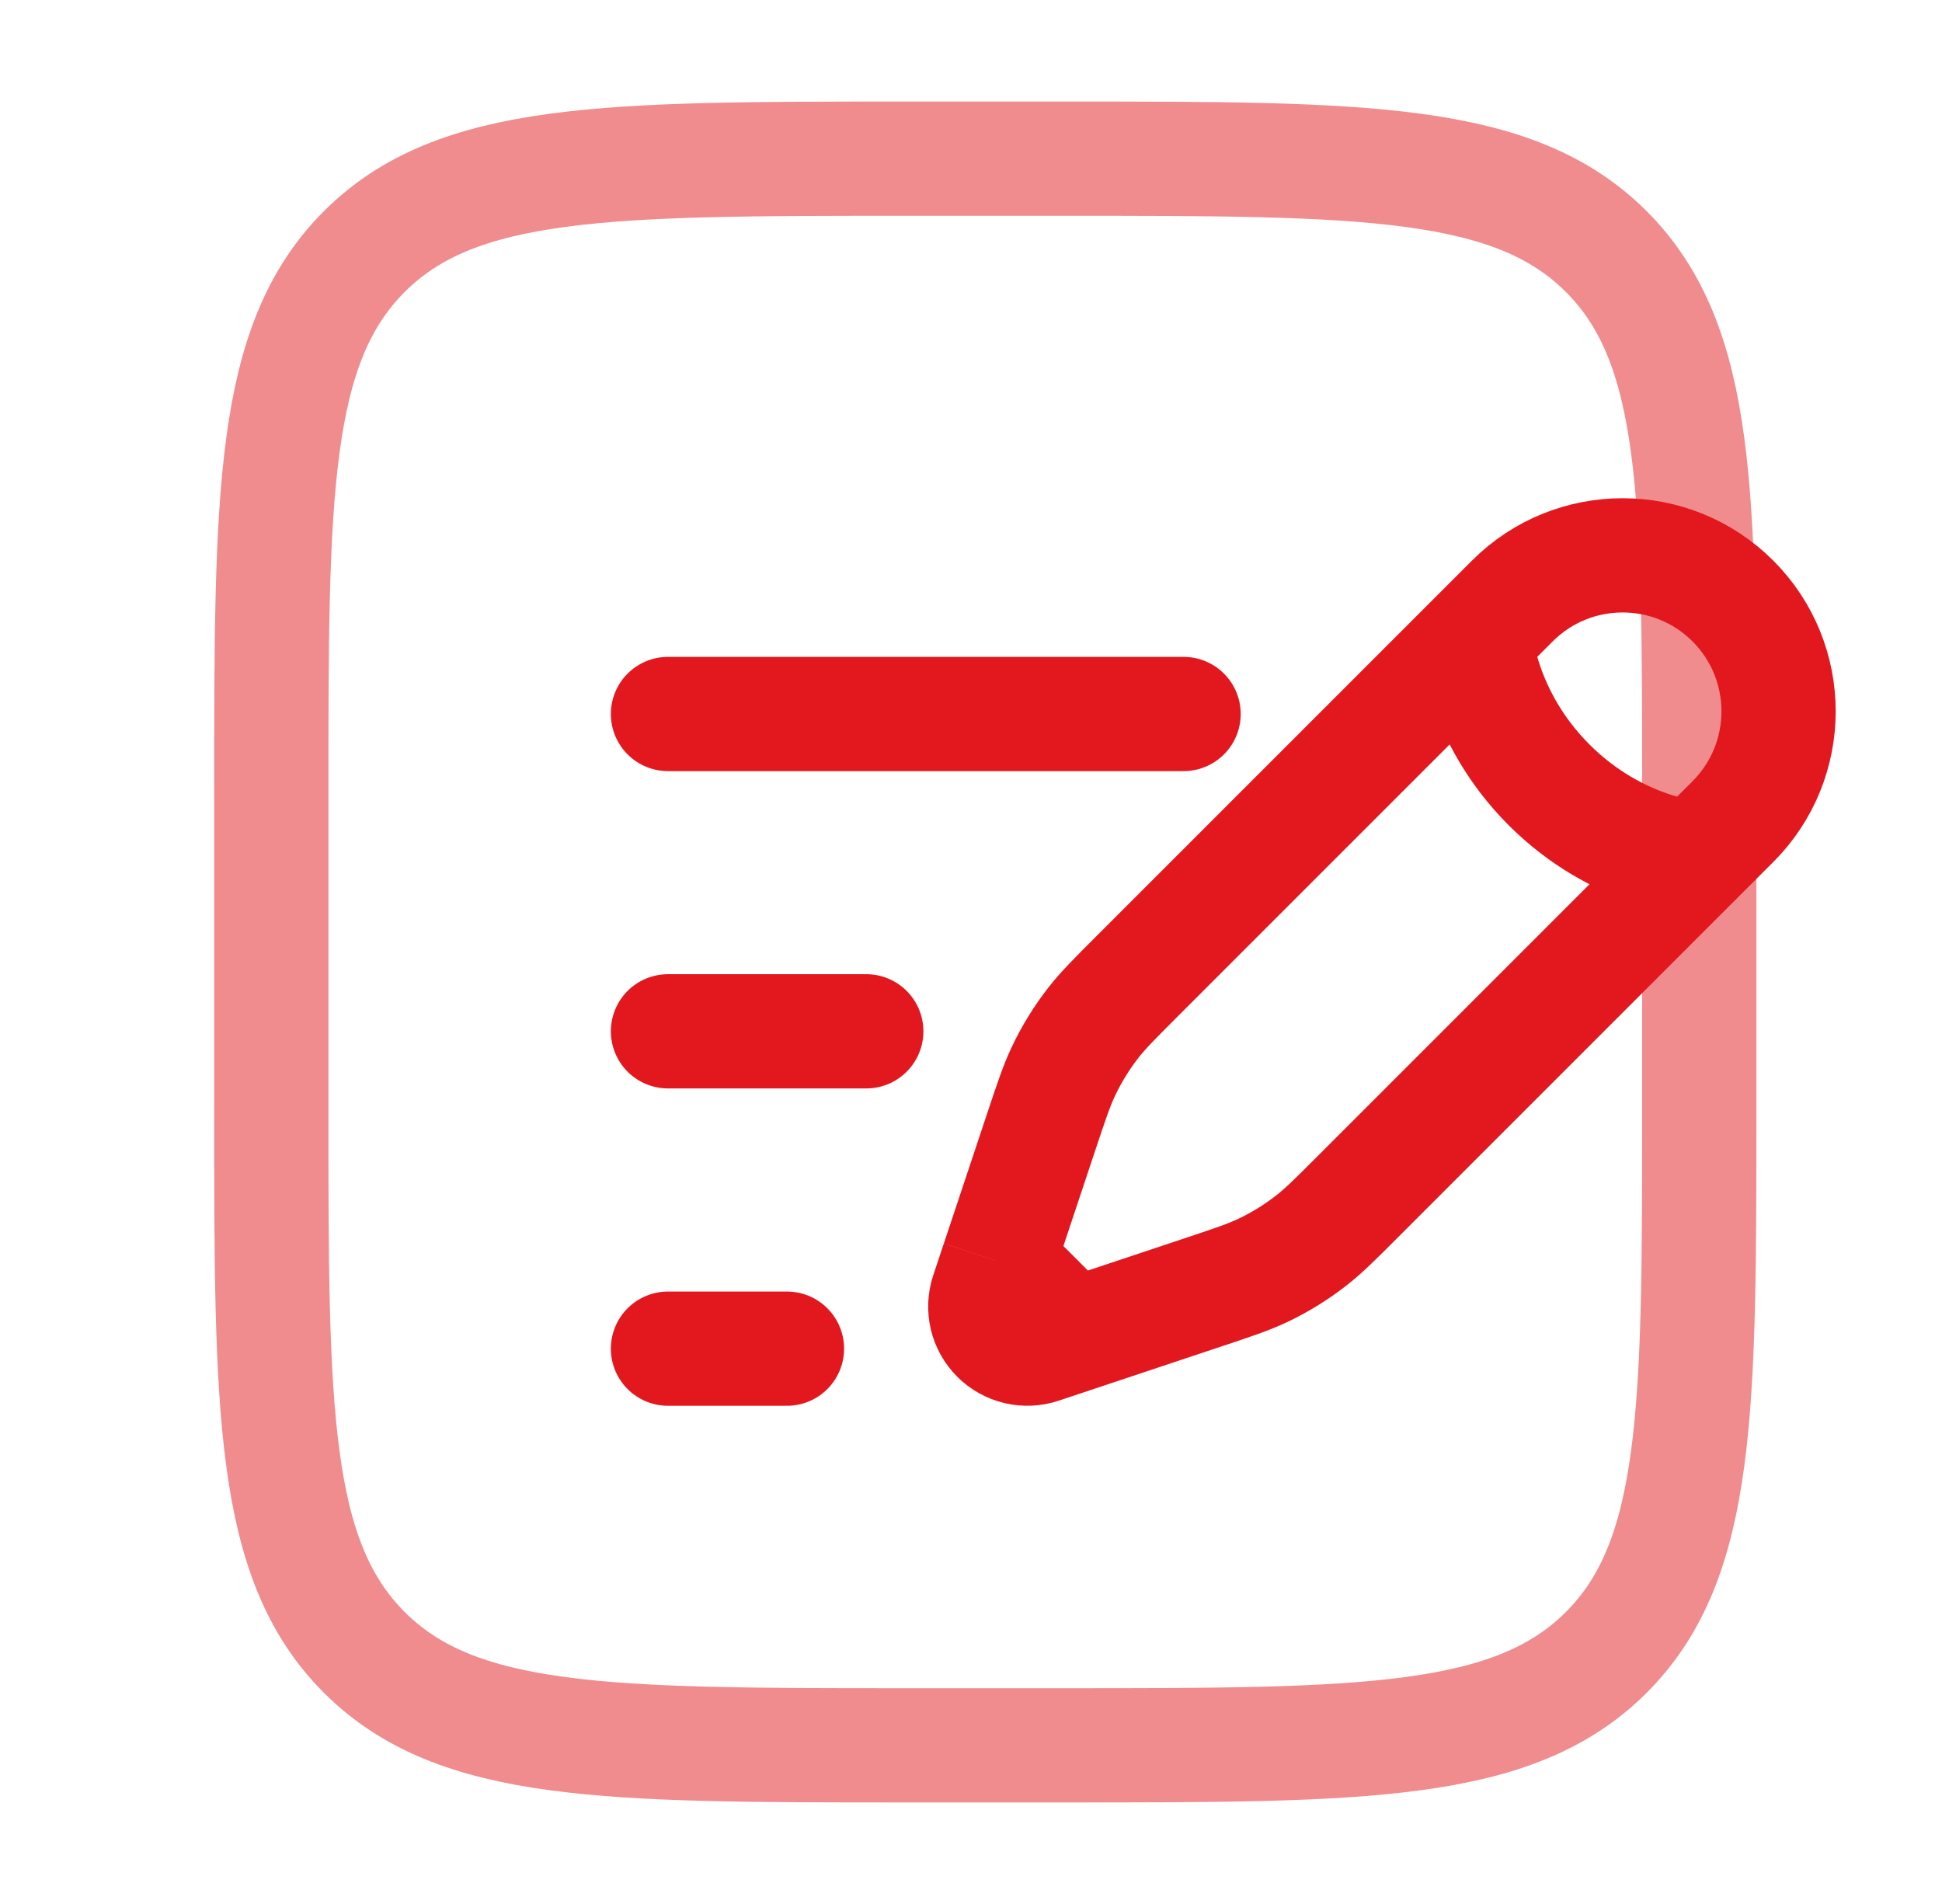 <svg width="51" height="50" viewBox="0 0 51 50" fill="none" xmlns="http://www.w3.org/2000/svg">
<path d="M38.75 16.749L39.716 15.783C41.315 14.184 43.909 14.184 45.509 15.783C47.108 17.383 47.108 19.976 45.509 21.576L44.543 22.542M38.75 16.749C38.75 16.749 38.871 18.8 40.681 20.611C42.491 22.421 44.543 22.542 44.543 22.542M38.75 16.749L29.874 25.625C29.273 26.226 28.972 26.527 28.713 26.858C28.409 27.249 28.147 27.672 27.934 28.12C27.753 28.499 27.618 28.903 27.349 29.709L26.489 32.292L26.21 33.127M44.543 22.542L35.667 31.418C35.066 32.019 34.765 32.32 34.434 32.578C34.042 32.883 33.62 33.145 33.172 33.358C32.792 33.539 32.389 33.673 31.582 33.942L29 34.803L28.165 35.081M28.165 35.081L27.329 35.36C26.932 35.492 26.494 35.389 26.199 35.093C25.903 34.797 25.799 34.36 25.932 33.963L26.21 33.127M28.165 35.081L26.21 33.127" stroke="#E3181E" stroke-width="3"/>
<path d="M17.542 27.083H22.75" stroke="#E3181E" stroke-width="3" stroke-linecap="round"/>
<path d="M17.542 18.75H31.083" stroke="#E3181E" stroke-width="3" stroke-linecap="round"/>
<path d="M17.542 35.417H20.667" stroke="#E3181E" stroke-width="3" stroke-linecap="round"/>
<path opacity="0.5" d="M7.125 20.833C7.125 12.976 7.125 9.048 9.566 6.607C12.007 4.167 15.935 4.167 23.792 4.167H27.958C35.815 4.167 39.743 4.167 42.184 6.607C44.625 9.048 44.625 12.977 44.625 20.833V29.167C44.625 37.023 44.625 40.952 42.184 43.392C39.743 45.833 35.815 45.833 27.958 45.833H23.792C15.935 45.833 12.007 45.833 9.566 43.392C7.125 40.952 7.125 37.023 7.125 29.167V20.833Z" stroke="#E3181E" stroke-width="3"/>
</svg>
